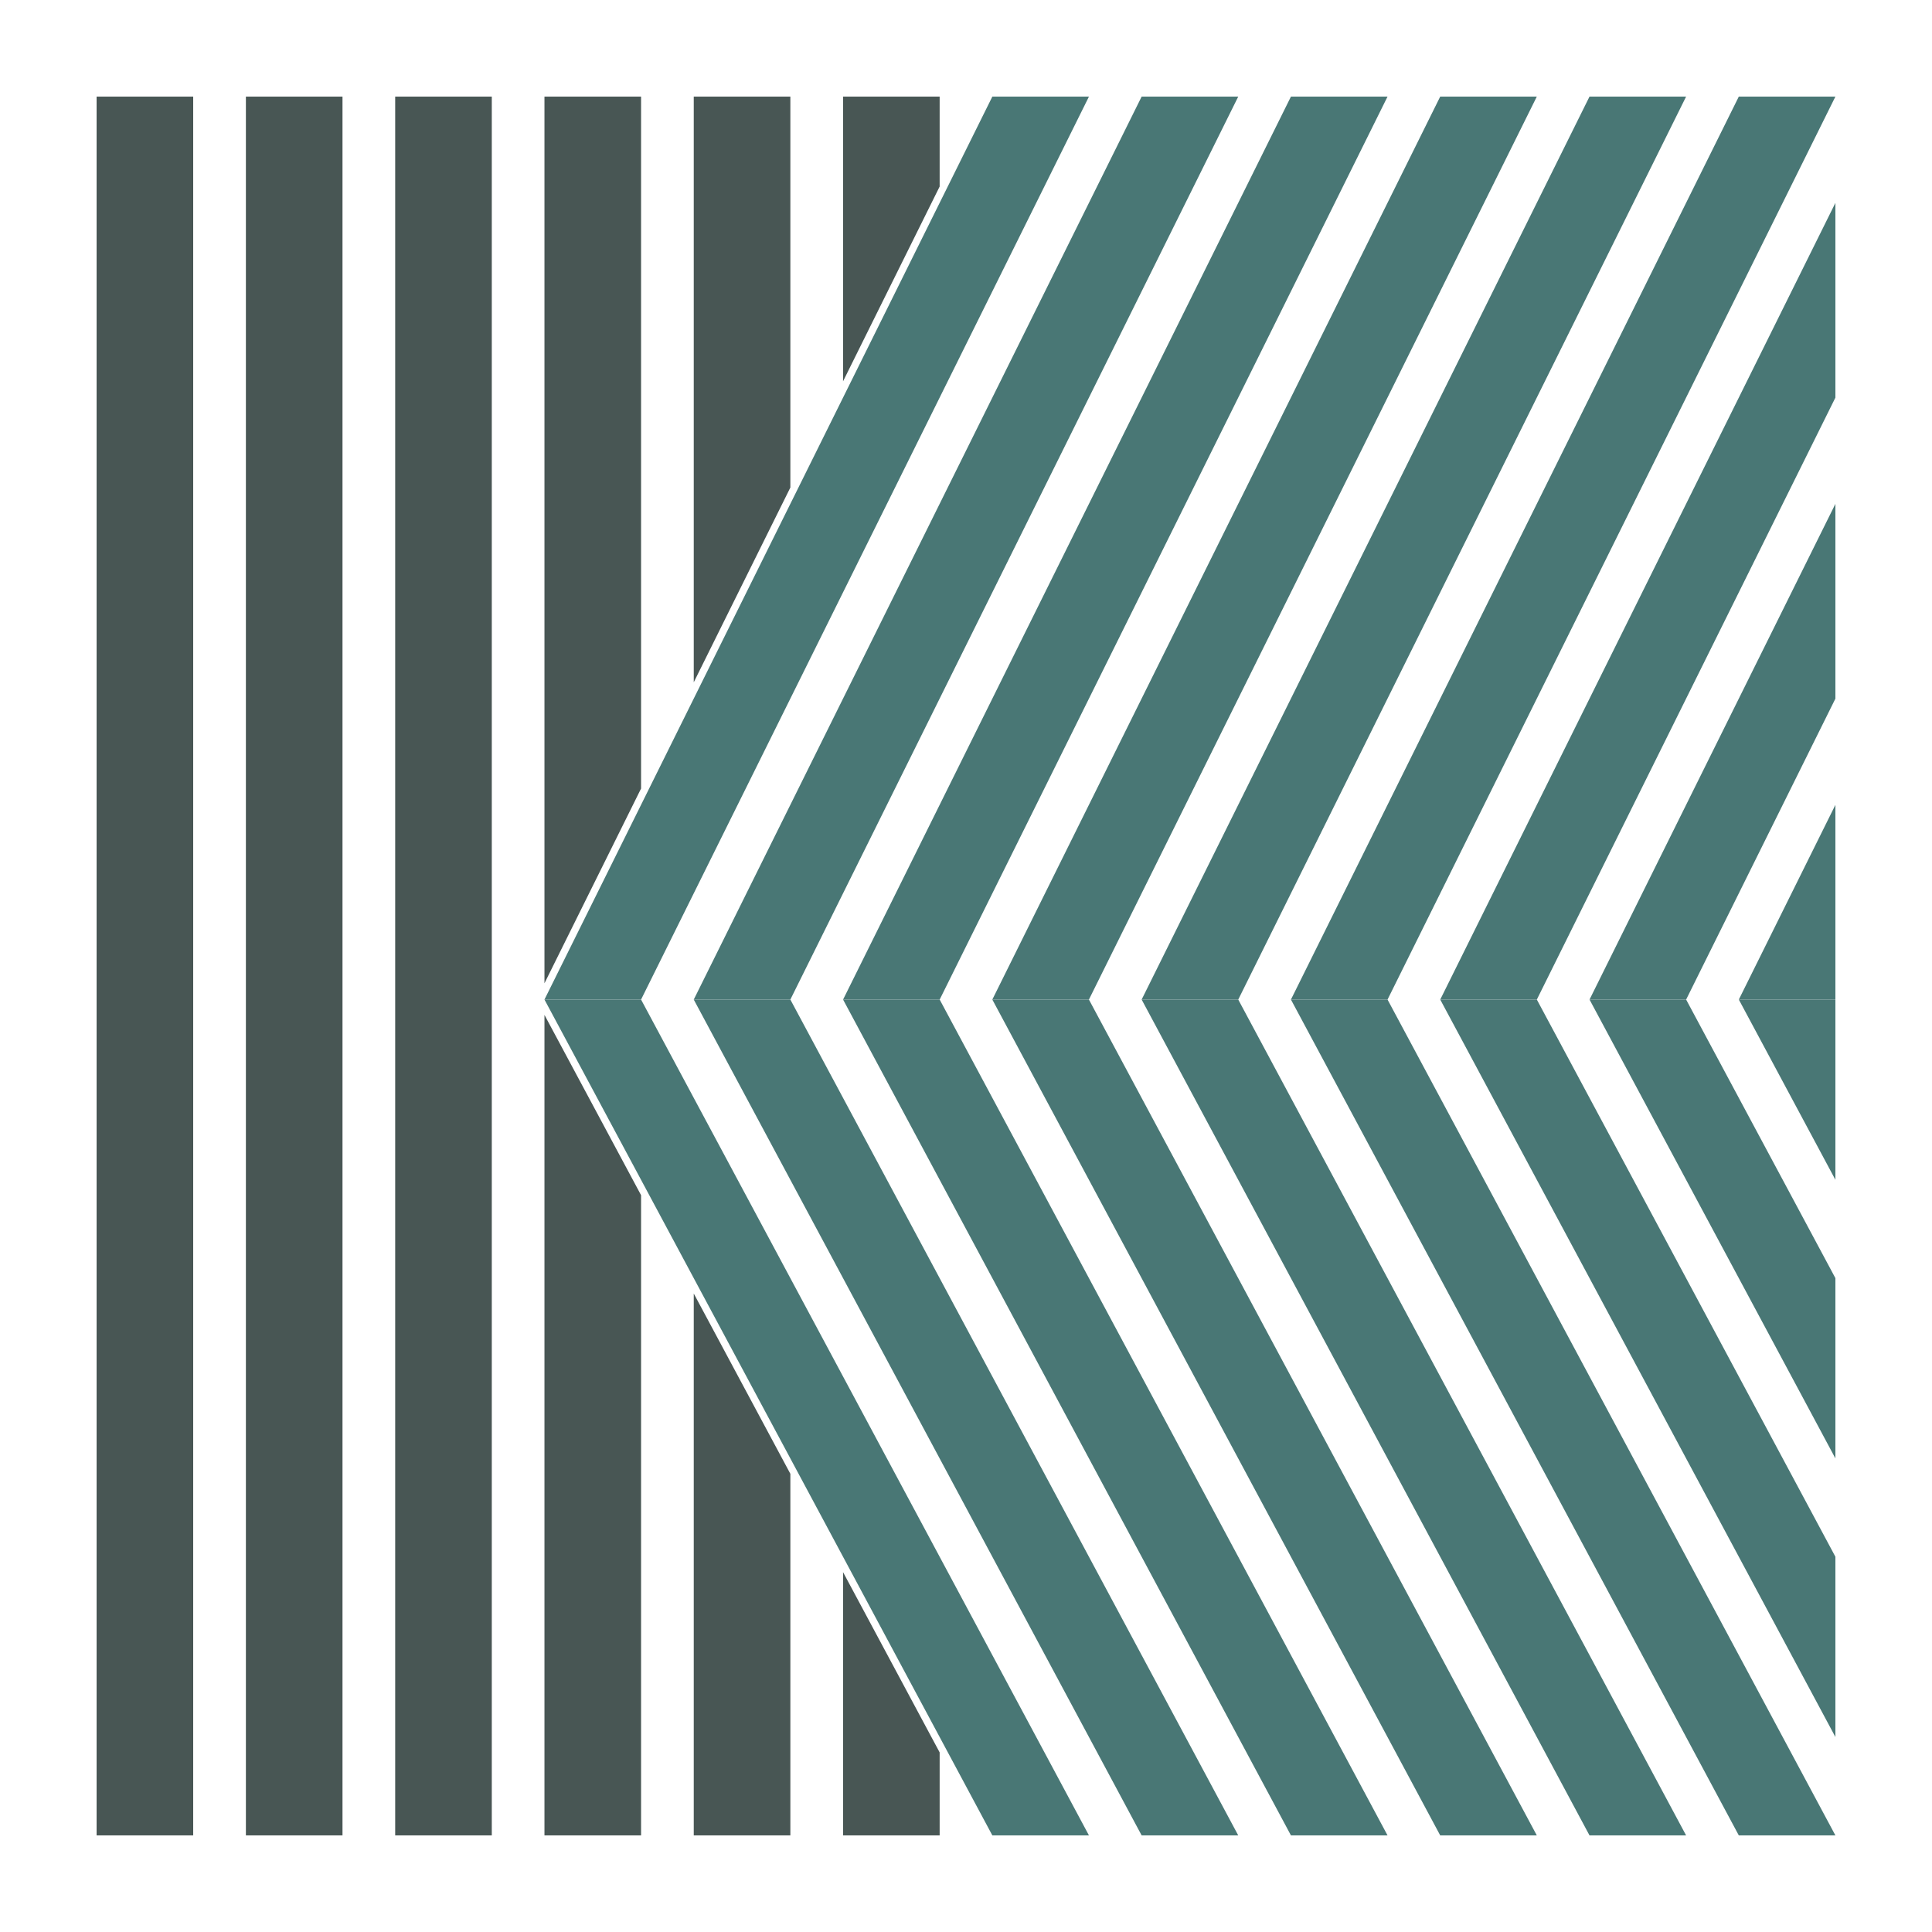 <?xml version="1.0" encoding="UTF-8"?>
<svg id="Layer_1" data-name="Layer 1" xmlns="http://www.w3.org/2000/svg" viewBox="0 0 800 800">
  <defs>
    <style>
      .cls-1 {
        fill: #497775;
      }

      .cls-1, .cls-2 {
        stroke-width: 0px;
      }

      .cls-2 {
        fill: #485654;
      }
    </style>
  </defs>
  <rect class="cls-2" x="40" y="40" width="40" height="720"/>
  <rect class="cls-2" x="101.82" y="40" width="40" height="720"/>
  <rect class="cls-2" x="163.64" y="40" width="40" height="720"/>
  <polygon class="cls-2" points="265.45 40 265.45 326.52 225.45 407.16 225.45 40 265.45 40"/>
  <polygon class="cls-2" points="225.45 420.25 265.45 494.9 265.45 760 225.45 760 225.45 420.25"/>
  <polygon class="cls-2" points="327.27 40 327.27 201.88 287.27 282.52 287.27 40 327.27 40"/>
  <polygon class="cls-2" points="287.27 535.62 327.27 610.27 327.27 760 287.27 760 287.27 535.62"/>
  <polygon class="cls-2" points="389.09 40 389.09 77.24 349.09 157.89 349.09 40 389.09 40"/>
  <polygon class="cls-2" points="349.09 650.99 389.09 725.64 389.09 760 349.09 760 349.09 650.99"/>
  <polygon class="cls-1" points="349.1 413.9 389.1 413.9 574.55 760 534.55 760 349.1 413.9"/>
  <polygon class="cls-1" points="287.27 413.9 327.27 413.9 512.73 760 472.73 760 287.27 413.9"/>
  <polygon class="cls-1" points="410.9 413.9 450.9 413.9 636.36 760 596.36 760 410.9 413.9"/>
  <polygon class="cls-1" points="225.45 413.9 265.45 413.9 450.91 760 410.91 760 225.45 413.9"/>
  <polygon class="cls-1" points="472.73 413.9 512.73 413.9 698.18 760 658.18 760 472.73 413.9"/>
  <polygon class="cls-1" points="574.55 413.9 760 760 720 760 534.55 413.9 574.55 413.9"/>
  <polygon class="cls-1" points="760 40 574.55 413.9 534.55 413.9 720 40 760 40"/>
  <polygon class="cls-1" points="698.18 40 512.73 413.9 472.73 413.9 658.18 40 698.18 40"/>
  <polygon class="cls-1" points="512.73 40 327.27 413.9 287.27 413.9 472.73 40 512.73 40"/>
  <polygon class="cls-1" points="574.55 40 389.1 413.9 349.1 413.9 534.55 40 574.55 40"/>
  <polygon class="cls-1" points="636.36 40 450.9 413.9 410.9 413.9 596.36 40 636.36 40"/>
  <polygon class="cls-1" points="760 644.61 760 719.26 720 644.61 596.37 413.9 636.37 413.9 720 569.97 760 644.61"/>
  <polygon class="cls-1" points="760 529.25 760 603.89 720 529.25 658.19 413.9 698.19 413.9 720 454.6 760 529.25"/>
  <polygon class="cls-1" points="760 413.9 760 488.53 720.01 413.9 760 413.9"/>
  <polygon class="cls-1" points="760 333.28 760 413.9 720.01 413.9 760 333.28"/>
  <polygon class="cls-1" points="760 208.64 760 289.29 720 369.93 698.19 413.9 658.19 413.9 720 289.29 760 208.64"/>
  <polygon class="cls-1" points="760 84.01 760 164.65 720 245.3 636.37 413.9 596.37 413.9 720 164.65 760 84.01"/>
  <polygon class="cls-1" points="450.91 40 265.45 413.9 225.45 413.9 410.91 40 450.91 40"/>
</svg>